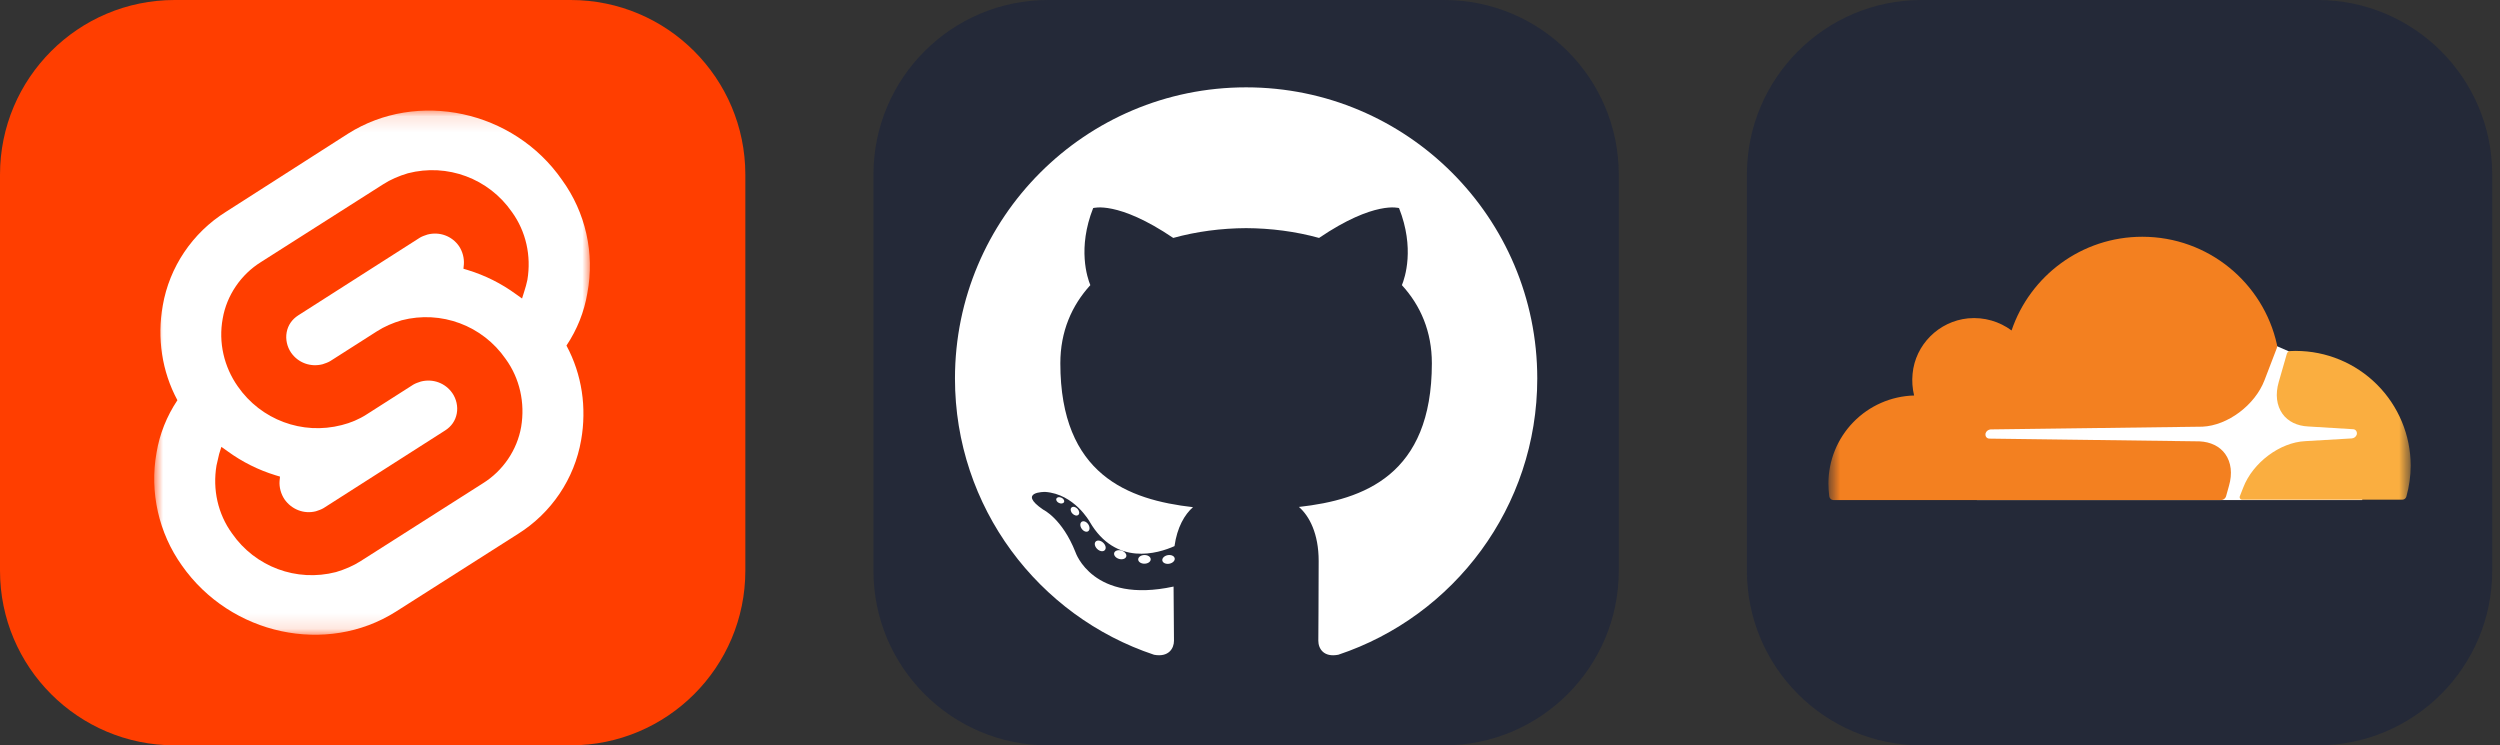 <svg viewBox="0 0 161 48" fill="none" xmlns="http://www.w3.org/2000/svg">
<rect x="0" y="0" width="161" height="48" fill="#333333" stroke="none"/>
<g clip-path="url(#clip0_94_196)">
<g clip-path="url(#clip1_94_196)">
<path d="M36.75 0H11.25C5.037 0 0 5.037 0 11.25V36.75C0 42.963 5.037 48 11.25 48H36.75C42.963 48 48 42.963 48 36.75V11.25C48 5.037 42.963 0 36.75 0Z" fill="#FF3E00"/>
<mask id="mask0_94_196" style="mask-type:luminance" maskUnits="userSpaceOnUse" x="9" y="7" width="29" height="34">
<path d="M37.996 7.125H9.938V40.875H37.996V7.125Z" fill="white"/>
</mask>
<g mask="url(#mask0_94_196)">
<path d="M36.194 11.587C33.077 7.096 26.87 5.781 22.408 8.612L14.543 13.646C12.398 14.99 10.91 17.193 10.481 19.681C10.11 21.769 10.424 23.914 11.425 25.773C10.739 26.803 10.281 27.947 10.081 29.148C9.623 31.694 10.224 34.325 11.711 36.413C14.857 40.904 21.035 42.219 25.497 39.388L33.363 34.382C35.508 33.038 36.995 30.836 37.424 28.347C37.796 26.259 37.481 24.114 36.48 22.255C37.167 21.226 37.624 20.082 37.825 18.88C38.311 16.306 37.71 13.675 36.194 11.587Z" fill="white"/>
<path d="M21.636 36.842C19.091 37.5 16.431 36.499 14.944 34.354C14.028 33.095 13.685 31.522 13.942 29.978C14 29.72 14.057 29.491 14.114 29.234L14.257 28.777L14.657 29.062C15.601 29.749 16.631 30.264 17.746 30.607L18.032 30.693L18.004 30.979C17.975 31.379 18.09 31.808 18.319 32.152C18.776 32.809 19.577 33.124 20.349 32.924C20.521 32.867 20.692 32.809 20.835 32.724L28.672 27.718C29.073 27.461 29.33 27.089 29.416 26.631C29.502 26.174 29.387 25.688 29.13 25.316C28.672 24.658 27.871 24.372 27.099 24.572C26.927 24.629 26.756 24.686 26.613 24.772L23.61 26.689C23.123 27.003 22.58 27.232 22.008 27.375C19.463 28.033 16.803 27.032 15.315 24.887C14.429 23.628 14.057 22.055 14.343 20.511C14.6 19.023 15.515 17.679 16.803 16.878L24.668 11.873C25.154 11.558 25.698 11.329 26.27 11.158C28.815 10.5 31.475 11.501 32.963 13.646C33.878 14.905 34.221 16.478 33.964 18.022C33.906 18.28 33.849 18.509 33.763 18.766L33.62 19.224L33.22 18.938C32.276 18.251 31.246 17.736 30.131 17.393L29.845 17.307L29.873 17.021C29.902 16.621 29.788 16.192 29.559 15.849C29.101 15.191 28.3 14.905 27.528 15.105C27.357 15.162 27.185 15.219 27.042 15.305L19.205 20.31C18.805 20.568 18.547 20.94 18.462 21.397C18.376 21.855 18.49 22.341 18.747 22.713C19.205 23.371 20.006 23.657 20.778 23.457C20.95 23.399 21.121 23.342 21.265 23.256L24.268 21.34C24.754 21.026 25.297 20.797 25.869 20.625C28.415 19.967 31.075 20.968 32.562 23.113C33.477 24.372 33.821 25.945 33.563 27.489C33.306 28.977 32.391 30.321 31.103 31.122L23.238 36.127C22.752 36.442 22.208 36.67 21.636 36.842Z" fill="#FF3E00"/>
</g>
</g>
<g clip-path="url(#clip2_94_196)">
<path d="M93 0H67.5C61.287 0 56.25 5.037 56.25 11.25V36.75C56.25 42.963 61.287 48 67.5 48H93C99.213 48 104.25 42.963 104.25 36.75V11.25C104.25 5.037 99.213 0 93 0Z" fill="#242938"/>
<path d="M80.25 5.625C69.896 5.625 61.5 14.02 61.5 24.375C61.5 32.66 66.873 39.688 74.323 42.167C75.26 42.341 75.604 41.76 75.604 41.265C75.604 40.818 75.586 39.341 75.578 37.774C70.362 38.908 69.261 35.562 69.261 35.562C68.408 33.395 67.179 32.819 67.179 32.819C65.478 31.655 67.308 31.679 67.308 31.679C69.19 31.811 70.182 33.611 70.182 33.611C71.854 36.477 74.568 35.649 75.638 35.17C75.806 33.958 76.292 33.13 76.829 32.662C72.664 32.188 68.286 30.58 68.286 23.396C68.286 21.349 69.018 19.676 70.218 18.363C70.023 17.891 69.381 15.984 70.399 13.401C70.399 13.401 71.974 12.897 75.557 15.323C77.053 14.908 78.657 14.699 80.25 14.692C81.844 14.699 83.449 14.908 84.947 15.323C88.526 12.897 90.098 13.401 90.098 13.401C91.119 15.984 90.477 17.891 90.282 18.363C91.484 19.676 92.212 21.349 92.212 23.396C92.212 30.598 87.826 32.183 83.65 32.647C84.323 33.229 84.922 34.37 84.922 36.12C84.922 38.628 84.9 40.648 84.9 41.265C84.9 41.764 85.238 42.349 86.188 42.165C93.634 39.682 99 32.657 99 24.375C99 14.02 90.605 5.625 80.25 5.625ZM68.522 32.335C68.481 32.428 68.335 32.456 68.201 32.392C68.065 32.331 67.989 32.204 68.033 32.111C68.073 32.014 68.22 31.988 68.356 32.052C68.492 32.113 68.57 32.242 68.522 32.335ZM69.445 33.158C69.355 33.241 69.181 33.202 69.062 33.071C68.939 32.941 68.916 32.766 69.007 32.682C69.099 32.599 69.269 32.638 69.392 32.768C69.514 32.901 69.538 33.074 69.445 33.158ZM70.078 34.211C69.963 34.291 69.775 34.216 69.659 34.049C69.544 33.882 69.544 33.682 69.661 33.602C69.778 33.522 69.963 33.594 70.08 33.76C70.195 33.929 70.195 34.129 70.078 34.211ZM71.148 35.43C71.045 35.544 70.826 35.513 70.666 35.359C70.502 35.207 70.456 34.993 70.559 34.88C70.663 34.766 70.883 34.798 71.045 34.951C71.208 35.102 71.257 35.318 71.148 35.43ZM72.531 35.842C72.485 35.989 72.275 36.056 72.062 35.993C71.85 35.929 71.711 35.757 71.754 35.608C71.798 35.461 72.01 35.391 72.224 35.458C72.436 35.522 72.575 35.693 72.531 35.842ZM74.105 36.017C74.11 36.171 73.93 36.299 73.707 36.302C73.483 36.307 73.301 36.182 73.299 36.03C73.299 35.874 73.475 35.747 73.699 35.743C73.922 35.739 74.105 35.863 74.105 36.017ZM75.651 35.957C75.677 36.108 75.523 36.263 75.301 36.304C75.083 36.344 74.882 36.251 74.854 36.101C74.827 35.947 74.985 35.792 75.202 35.752C75.424 35.713 75.623 35.804 75.651 35.957Z" fill="white"/>
</g>
<g clip-path="url(#clip3_94_196)">
<path d="M149.25 0H123.75C117.537 0 112.5 5.037 112.5 11.25V36.75C112.5 42.963 117.537 48 123.75 48H149.25C155.463 48 160.5 42.963 160.5 36.75V11.25C160.5 5.037 155.463 0 149.25 0Z" fill="#242938"/>
<mask id="mask1_94_196" style="mask-type:luminance" maskUnits="userSpaceOnUse" x="117" y="5" width="39" height="38">
<path d="M155.25 5.25H117.75V42.75H155.25V5.25Z" fill="white"/>
</mask>
<g mask="url(#mask1_94_196)">
<path d="M127.312 32.203H152.129V25.336L147.415 22.632L146.602 22.281L127.312 22.413V32.203Z" fill="white"/>
<path d="M143.545 31.291C143.776 30.5 143.688 29.775 143.304 29.236C142.952 28.741 142.358 28.455 141.645 28.423L128.115 28.247C128.027 28.247 127.951 28.202 127.907 28.137C127.862 28.071 127.852 27.984 127.874 27.895C127.918 27.763 128.05 27.665 128.193 27.654L141.843 27.478C143.46 27.401 145.218 26.093 145.832 24.49L146.612 22.457C146.647 22.373 146.655 22.281 146.636 22.193C145.757 18.215 142.206 15.247 137.964 15.247C134.05 15.247 130.733 17.775 129.545 21.282C128.775 20.711 127.787 20.404 126.742 20.502C124.862 20.69 123.343 22.194 123.17 24.074C123.124 24.541 123.158 25.013 123.268 25.47C121.79 25.51 120.385 26.126 119.354 27.187C118.323 28.247 117.748 29.669 117.75 31.148C117.75 31.423 117.773 31.699 117.805 31.972C117.829 32.105 117.938 32.203 118.069 32.203H143.039C143.111 32.202 143.18 32.178 143.238 32.134C143.295 32.091 143.337 32.031 143.358 31.962L143.545 31.291Z" fill="#F38020"/>
<path d="M147.853 22.597L147.478 22.609C147.39 22.609 147.314 22.675 147.279 22.762L146.752 24.596C146.521 25.388 146.609 26.113 146.993 26.652C147.345 27.146 147.939 27.433 148.652 27.465L151.532 27.641C151.62 27.641 151.696 27.686 151.74 27.751C151.785 27.817 151.796 27.915 151.773 27.993C151.729 28.125 151.598 28.224 151.454 28.234L148.454 28.41C146.828 28.487 145.079 29.795 144.465 31.398L144.245 31.958C144.201 32.068 144.278 32.179 144.398 32.179H154.707C154.766 32.179 154.824 32.16 154.872 32.125C154.92 32.089 154.954 32.038 154.97 31.98C155.153 31.331 155.247 30.659 155.25 29.984C155.245 28.025 154.463 26.148 153.077 24.764C151.691 23.38 149.812 22.601 147.853 22.599" fill="#FAAE40"/>
</g>
</g>
</g>
<defs>
<clipPath id="clip0_94_196">
<rect width="160.5" height="48" fill="white"/>
</clipPath>
<clipPath id="clip1_94_196">
<rect width="48" height="48" fill="white"/>
</clipPath>
<clipPath id="clip2_94_196">
<rect width="48" height="48" fill="white" transform="translate(56.25)"/>
</clipPath>
<clipPath id="clip3_94_196">
<rect width="48" height="48" fill="white" transform="translate(112.5)"/>
</clipPath>
</defs>
</svg>
